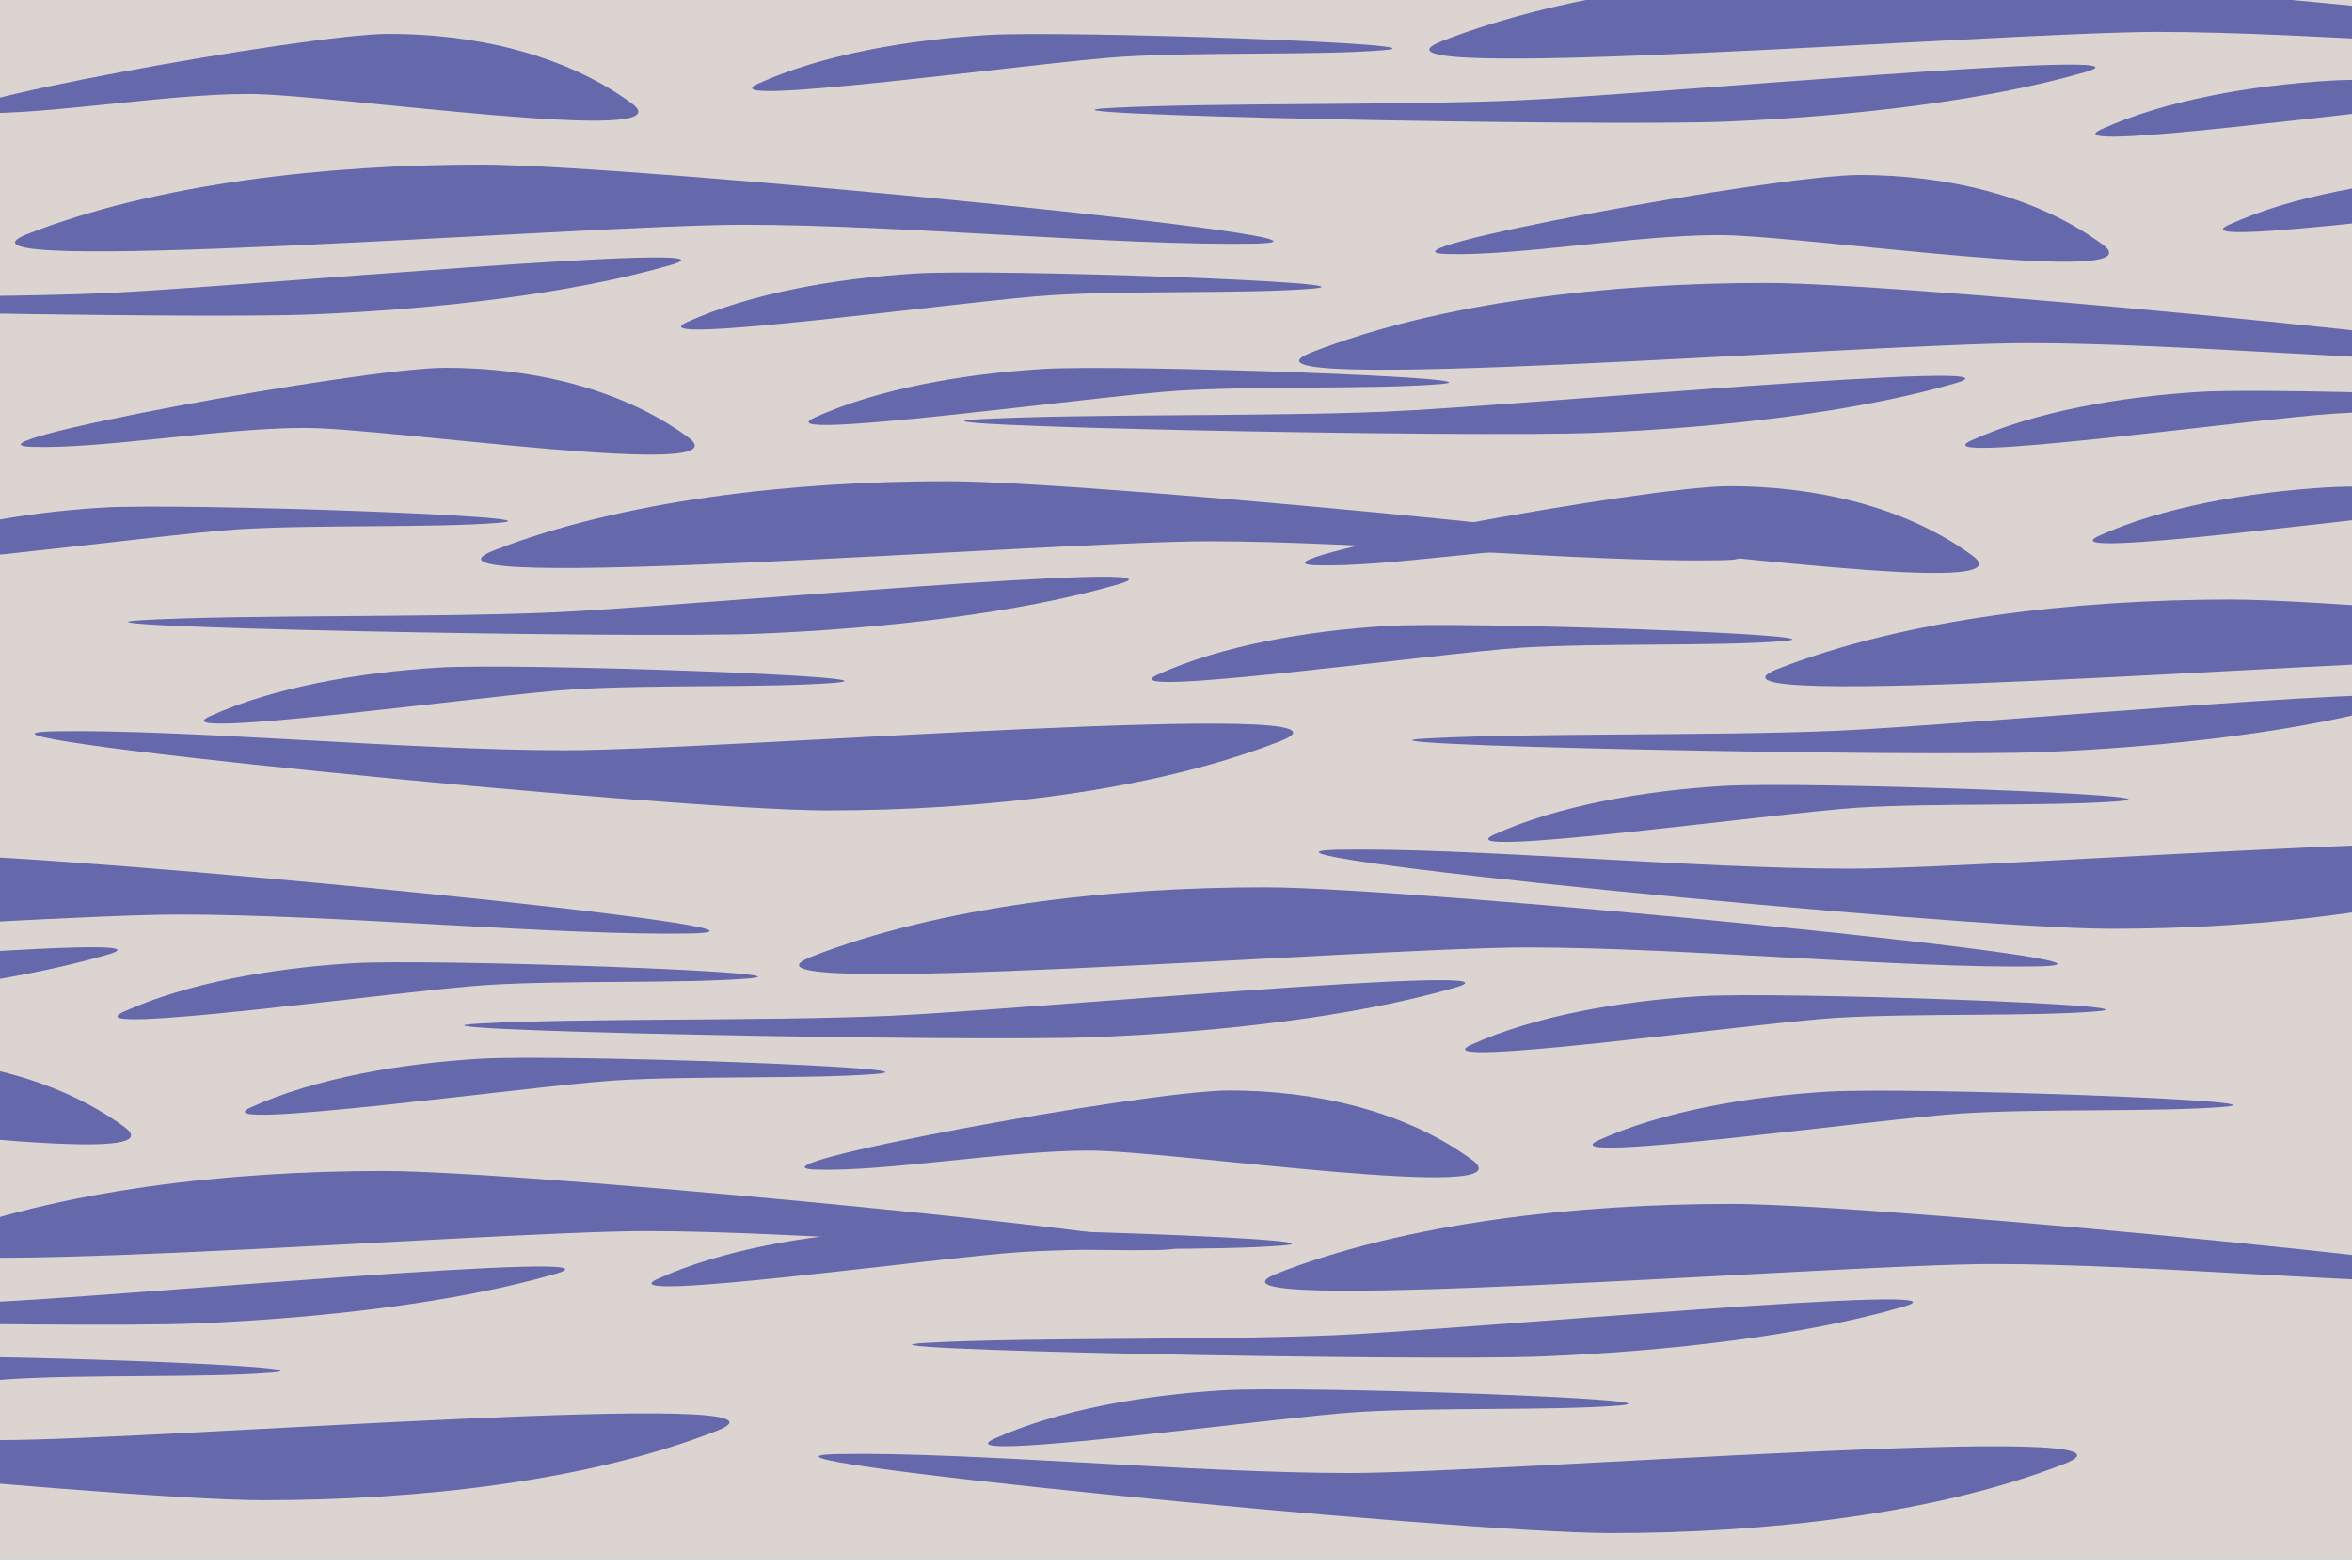 <?xml version="1.0" encoding="utf-8"?>
<!-- Generator: Adobe Illustrator 26.0.3, SVG Export Plug-In . SVG Version: 6.00 Build 0)  -->
<svg version="1.1" id="Слой_1" xmlns="http://www.w3.org/2000/svg" xmlns:xlink="http://www.w3.org/1999/xlink" x="0px" y="0px"
	 viewBox="0 0 3000 2000" style="enable-background:new 0 0 3000 2000;" xml:space="preserve">
<style type="text/css">
	.st0{fill:#DCD4D1;}
	.st1{fill:#6668AC;}
</style>
<g>
	<rect x="0" y="-23" class="st0" width="3578.3" height="2012.8"/>
</g>
<g>
	<path class="st1" d="M2633.2,1867.5c-163.6,64-379.3,88.4-578.2,88.4s-1183.2-97.4-984.5-100.9c167.1-2.9,451.4,24.2,650.3,24.2
		S2777.1,1811.1,2633.2,1867.5z"/>
</g>
<g>
	<path class="st1" d="M1629.8,1624.3c163.6-64,379.3-88.4,578.2-88.4c198.9,0,1183.2,97.4,984.5,100.9
		c-167.1,2.9-451.4-24.2-650.3-24.2C2343.3,1612.6,1485.9,1680.6,1629.8,1624.3z"/>
</g>
<g>
	<path class="st1" d="M1877.5,1479.6c-87.6-64-203.1-88.4-309.7-88.4c-106.5,0-633.7,97.4-527.2,100.9
		c89.5,2.9,241.8-24.2,348.3-24.2S1954.6,1536,1877.5,1479.6z"/>
</g>
<g>
	<path class="st1" d="M1035.3,1220.4c163.6-64,379.3-88.4,578.2-88.4s1183.2,97.4,984.5,100.9c-167.1,2.9-451.4-24.2-650.3-24.2
		S891.5,1276.7,1035.3,1220.4z"/>
</g>
<g>
	<path class="st1" d="M1268,1835.6c81.2-36.9,190.2-55.7,291.4-61.9c101.2-6.2,605.4,11.6,504.4,19.5c-84.9,6.6-230.6,2-331.8,8.2
		C1630.8,1807.5,1196.6,1868,1268,1835.6z"/>
</g>
<g>
	<path class="st1" d="M838.9,1631.5c81.2-36.9,190.2-55.7,291.4-61.9c101.2-6.2,605.4,11.6,504.4,19.5c-84.9,6.6-230.6,2-331.8,8.2
		C1201.7,1603.5,767.5,1664,838.9,1631.5z"/>
</g>
<g>
	<path class="st1" d="M2039.2,1454.6c81.2-36.9,190.2-55.7,291.4-61.9c101.2-6.2,605.4,11.6,504.4,19.5c-84.9,6.6-230.6,2-331.8,8.2
		C2402,1426.6,1967.9,1487.1,2039.2,1454.6z"/>
</g>
<g>
	<path class="st1" d="M1876.6,1332.8c81.2-36.9,190.2-55.7,291.4-61.9c101.2-6.2,605.4,11.6,504.4,19.5c-84.9,6.6-230.6,2-331.8,8.2
		C2239.3,1304.8,1805.2,1365.3,1876.6,1332.8z"/>
</g>
<g>
	<path class="st1" d="M2427.3,1667.2c-128.7,37.3-299.7,56.6-457.9,63.2c-158.2,6.6-943.2-9.1-785.3-17.4c132.8-7,359.6-3,517.8-9.6
		C1860.1,1696.8,2540.5,1634.4,2427.3,1667.2z"/>
</g>
<g>
	<path class="st1" d="M1856.2,1259.9c-128.7,37.3-299.7,56.6-457.9,63.2c-158.2,6.6-943.2-9.1-785.3-17.4c132.8-7,359.6-3,517.8-9.6
		C1288.9,1289.5,1969.3,1227.1,1856.2,1259.9z"/>
</g>
<g>
	<path class="st1" d="M914.2,1825.5c-163.6,64-379.3,88.4-578.2,88.4s-1183.2-97.4-984.5-100.9c167.1-2.9,451.4,24.2,650.3,24.2
		S1058.1,1769.1,914.2,1825.5z"/>
</g>
<g>
	<path class="st1" d="M-89.2,1582.3c163.6-64,379.3-88.4,578.2-88.4s1183.2,97.4,984.5,100.9c-167.1,2.9-451.4-24.2-650.3-24.2
		S-233.1,1638.6-89.2,1582.3z"/>
</g>
<g>
	<path class="st1" d="M158.5,1437.6c-87.6-64-203.1-88.4-309.7-88.4s-633.7,97.4-527.2,100.9c89.5,2.9,241.8-24.2,348.3-24.2
		S235.6,1494,158.5,1437.6z"/>
</g>
<g>
	<path class="st1" d="M-683.7,1178.4c163.6-64,379.3-88.4,578.2-88.4s1183.2,97.4,984.5,100.9c-167.1,2.9-451.4-24.2-650.3-24.2
		S-827.5,1234.7-683.7,1178.4z"/>
</g>
<g>
	<path class="st1" d="M-451,1793.6c81.2-36.9,190.2-55.7,291.4-61.9c101.2-6.2,605.4,11.6,504.4,19.5c-84.9,6.6-230.6,2-331.8,8.2
		S-522.4,1826-451,1793.6z"/>
</g>
<g>
	<path class="st1" d="M-880.1,1589.5c81.2-36.9,190.2-55.7,291.4-61.9c101.2-6.2,605.4,11.6,504.4,19.5c-84.9,6.6-230.6,2-331.8,8.2
		C-517.3,1561.5-951.5,1622-880.1,1589.5z"/>
</g>
<g>
	<path class="st1" d="M320.2,1412.6c81.2-36.9,190.2-55.7,291.4-61.9c101.2-6.2,605.4,11.6,504.4,19.5c-84.9,6.6-230.6,2-331.8,8.2
		C683,1384.6,248.9,1445.1,320.2,1412.6z"/>
</g>
<g>
	<path class="st1" d="M157.6,1290.8c81.2-36.9,190.2-55.7,291.4-61.9c101.2-6.2,605.4,11.6,504.4,19.5c-84.9,6.6-230.6,2-331.8,8.2
		C520.3,1262.8,86.2,1323.3,157.6,1290.8z"/>
</g>
<g>
	<path class="st1" d="M708.3,1625.2c-128.7,37.3-299.7,56.6-457.9,63.2c-158.2,6.6-943.2-9.1-785.3-17.4c132.8-7,359.6-3,517.8-9.6
		C141.1,1654.8,821.5,1592.4,708.3,1625.2z"/>
</g>
<g>
	<path class="st1" d="M137.2,1217.9c-128.7,37.3-299.7,56.6-457.9,63.2c-158.2,6.6-943.2-9.1-785.3-17.4c132.8-7,359.6-3,517.8-9.6
		C-430.1,1247.5,250.3,1185.1,137.2,1217.9z"/>
</g>
<g>
	<path class="st1" d="M1633.2,945.5c-163.6,64-379.3,88.4-578.2,88.4S-128.2,936.5,70.6,933c167.1-2.9,451.4,24.2,650.3,24.2
		S1777.1,889.1,1633.2,945.5z"/>
</g>
<g>
	<path class="st1" d="M629.8,702.3c163.6-64,379.3-88.4,578.2-88.4s1183.2,97.4,984.5,100.9c-167.1,2.9-451.4-24.2-650.3-24.2
		S485.9,758.6,629.8,702.3z"/>
</g>
<g>
	<path class="st1" d="M877.5,557.6c-87.6-64-203.1-88.4-309.7-88.4S-65.8,566.6,40.6,570.1c89.5,2.9,241.8-24.2,348.3-24.2
		S954.6,614,877.5,557.6z"/>
</g>
<g>
	<path class="st1" d="M35.3,298.4c163.6-64,379.3-88.4,578.2-88.4s1183.2,97.4,984.5,100.9c-167.1,2.9-451.4-24.2-650.3-24.2
		S-108.5,354.7,35.3,298.4z"/>
</g>
<g>
	<path class="st1" d="M268,913.6c81.2-36.9,190.2-55.7,291.4-61.9c101.2-6.2,605.4,11.6,504.4,19.5c-84.9,6.6-230.6,2-331.8,8.2
		S196.6,946,268,913.6z"/>
</g>
<g>
	<path class="st1" d="M-161.1,709.5c81.2-36.9,190.2-55.7,291.4-61.9c101.2-6.2,605.4,11.6,504.4,19.5c-84.9,6.6-230.6,2-331.8,8.2
		S-232.5,742-161.1,709.5z"/>
</g>
<g>
	<path class="st1" d="M1039.2,532.6c81.2-36.9,190.2-55.7,291.4-61.9c101.2-6.2,605.4,11.6,504.4,19.5c-84.9,6.6-230.6,2-331.8,8.2
		C1402,504.6,967.9,565.1,1039.2,532.6z"/>
</g>
<g>
	<path class="st1" d="M876.6,410.8c81.2-36.9,190.2-55.7,291.4-61.9c101.2-6.2,605.4,11.6,504.4,19.5c-84.9,6.6-230.6,2-331.8,8.2
		C1239.3,382.8,805.2,443.3,876.6,410.8z"/>
</g>
<g>
	<path class="st1" d="M1427.3,745.2c-128.7,37.3-299.7,56.6-457.9,63.2S26.2,799.3,184.2,791c132.8-7,359.6-3,517.8-9.6
		S1540.5,712.4,1427.3,745.2z"/>
</g>
<g>
	<path class="st1" d="M856.2,337.9c-128.7,37.3-299.7,56.6-457.9,63.2c-158.2,6.6-943.2-9.1-785.3-17.4c132.8-7,359.6-3,517.8-9.6
		S969.3,305.1,856.2,337.9z"/>
</g>
<g>
	<path class="st1" d="M3271.2,1096.5c-163.6,64-379.3,88.4-578.2,88.4c-198.9,0-1183.2-97.4-984.5-100.9
		c167.1-2.9,451.4,24.2,650.3,24.2S3415.1,1040.1,3271.2,1096.5z"/>
</g>
<g>
	<path class="st1" d="M2267.8,853.3c163.6-64,379.3-88.4,578.2-88.4c198.9,0,1183.2,97.4,984.5,100.9
		c-167.1,2.9-451.4-24.2-650.3-24.2C2981.3,841.6,2123.9,909.6,2267.8,853.3z"/>
</g>
<g>
	<path class="st1" d="M2515.5,708.6c-87.6-64-203.1-88.4-309.7-88.4s-633.7,97.4-527.2,100.9c89.5,2.9,241.8-24.2,348.3-24.2
		S2592.6,765,2515.5,708.6z"/>
</g>
<g>
	<path class="st1" d="M1673.3,449.4c163.6-64,379.3-88.4,578.2-88.4c198.9,0,1183.2,97.4,984.5,100.9
		c-167.1,2.9-451.4-24.2-650.3-24.2S1529.5,505.7,1673.3,449.4z"/>
</g>
<g>
	<path class="st1" d="M1906,1064.6c81.2-36.9,190.2-55.7,291.4-61.9c101.2-6.2,605.4,11.6,504.4,19.5c-84.9,6.6-230.6,2-331.8,8.2
		S1834.6,1097,1906,1064.6z"/>
</g>
<g>
	<path class="st1" d="M1476.9,860.5c81.2-36.9,190.2-55.7,291.4-61.9c101.2-6.2,605.4,11.6,504.4,19.5c-84.9,6.6-230.6,2-331.8,8.2
		S1405.5,893,1476.9,860.5z"/>
</g>
<g>
	<path class="st1" d="M2677.2,683.6c81.2-36.9,190.2-55.7,291.4-61.9c101.2-6.2,605.4,11.6,504.4,19.5c-84.9,6.6-230.6,2-331.8,8.2
		S2605.9,716.1,2677.2,683.6z"/>
</g>
<g>
	<path class="st1" d="M2514.6,561.8c81.2-36.9,190.2-55.7,291.4-61.9c101.2-6.2,605.4,11.6,504.4,19.5c-84.9,6.6-230.6,2-331.8,8.2
		S2443.2,594.3,2514.6,561.8z"/>
</g>
<g>
	<path class="st1" d="M3065.3,896.2c-128.7,37.3-299.7,56.6-457.9,63.2s-943.2-9.1-785.3-17.4c132.8-7,359.6-3,517.8-9.6
		S3178.5,863.4,3065.3,896.2z"/>
</g>
<g>
	<path class="st1" d="M2494.1,488.9c-128.7,37.3-299.7,56.6-457.9,63.2c-158.2,6.6-943.2-9.1-785.3-17.4c132.8-7,359.6-3,517.8-9.6
		S2607.3,456.1,2494.1,488.9z"/>
</g>
<g>
	<path class="st1" d="M2681.5,311.6c-87.6-64-203.1-88.4-309.7-88.4s-633.7,97.4-527.2,100.9c89.5,2.9,241.8-24.2,348.3-24.2
		S2758.6,368,2681.5,311.6z"/>
</g>
<g>
	<path class="st1" d="M1839.3,52.4c163.6-64,379.3-88.4,578.2-88.4c198.9,0,1183.2,97.4,984.5,100.9
		c-167.1,2.9-451.4-24.2-650.3-24.2S1695.5,108.7,1839.3,52.4z"/>
</g>
<g>
	<path class="st1" d="M2843.2,286.6c81.2-36.9,190.2-55.7,291.4-61.9c101.2-6.2,605.4,11.6,504.4,19.5c-84.9,6.6-230.6,2-331.8,8.2
		S2771.9,319.1,2843.2,286.6z"/>
</g>
<g>
	<path class="st1" d="M2680.6,164.8c81.2-36.9,190.2-55.7,291.4-61.9c101.2-6.2,605.4,11.6,504.4,19.5c-84.9,6.6-230.6,2-331.8,8.2
		S2609.2,197.3,2680.6,164.8z"/>
</g>
<g>
	<path class="st1" d="M2660.1,91.9c-128.7,37.3-299.7,56.6-457.9,63.2c-158.2,6.6-943.2-9.1-785.3-17.4c132.8-7,359.6-3,517.8-9.6
		S2773.3,59.1,2660.1,91.9z"/>
</g>
<g>
	<path class="st1" d="M805.5,131.6c-87.6-64-203.1-88.4-309.7-88.4s-633.7,97.4-527.2,100.9c89.5,2.9,241.8-24.2,348.3-24.2
		S882.6,188,805.5,131.6z"/>
</g>
<g>
	<path class="st1" d="M-36.7-127.6c163.6-64,379.3-88.4,578.2-88.4s1183.2,97.4,984.5,100.9c-167.1,2.9-451.4-24.2-650.3-24.2
		S-180.5-71.3-36.7-127.6z"/>
</g>
<g>
	<path class="st1" d="M967.2,106.6c81.2-36.9,190.2-55.7,291.4-61.9s605.4,11.6,504.4,19.5c-84.9,6.6-230.6,2-331.8,8.2
		C1330,78.6,895.9,139.1,967.2,106.6z"/>
</g>
<g>
	<path class="st1" d="M804.6-15.2c81.2-36.9,190.2-55.7,291.4-61.9c101.2-6.2,605.4,11.6,504.4,19.5c-84.9,6.6-230.6,2-331.8,8.2
		S733.2,17.3,804.6-15.2z"/>
</g>
<g>
	<path class="st1" d="M784.2-88.1C655.5-50.7,484.4-31.4,326.3-24.8S-617-33.9-459-42.2c132.8-7,359.6-3,517.8-9.6
		S897.3-120.9,784.2-88.1z"/>
</g>
</svg>
